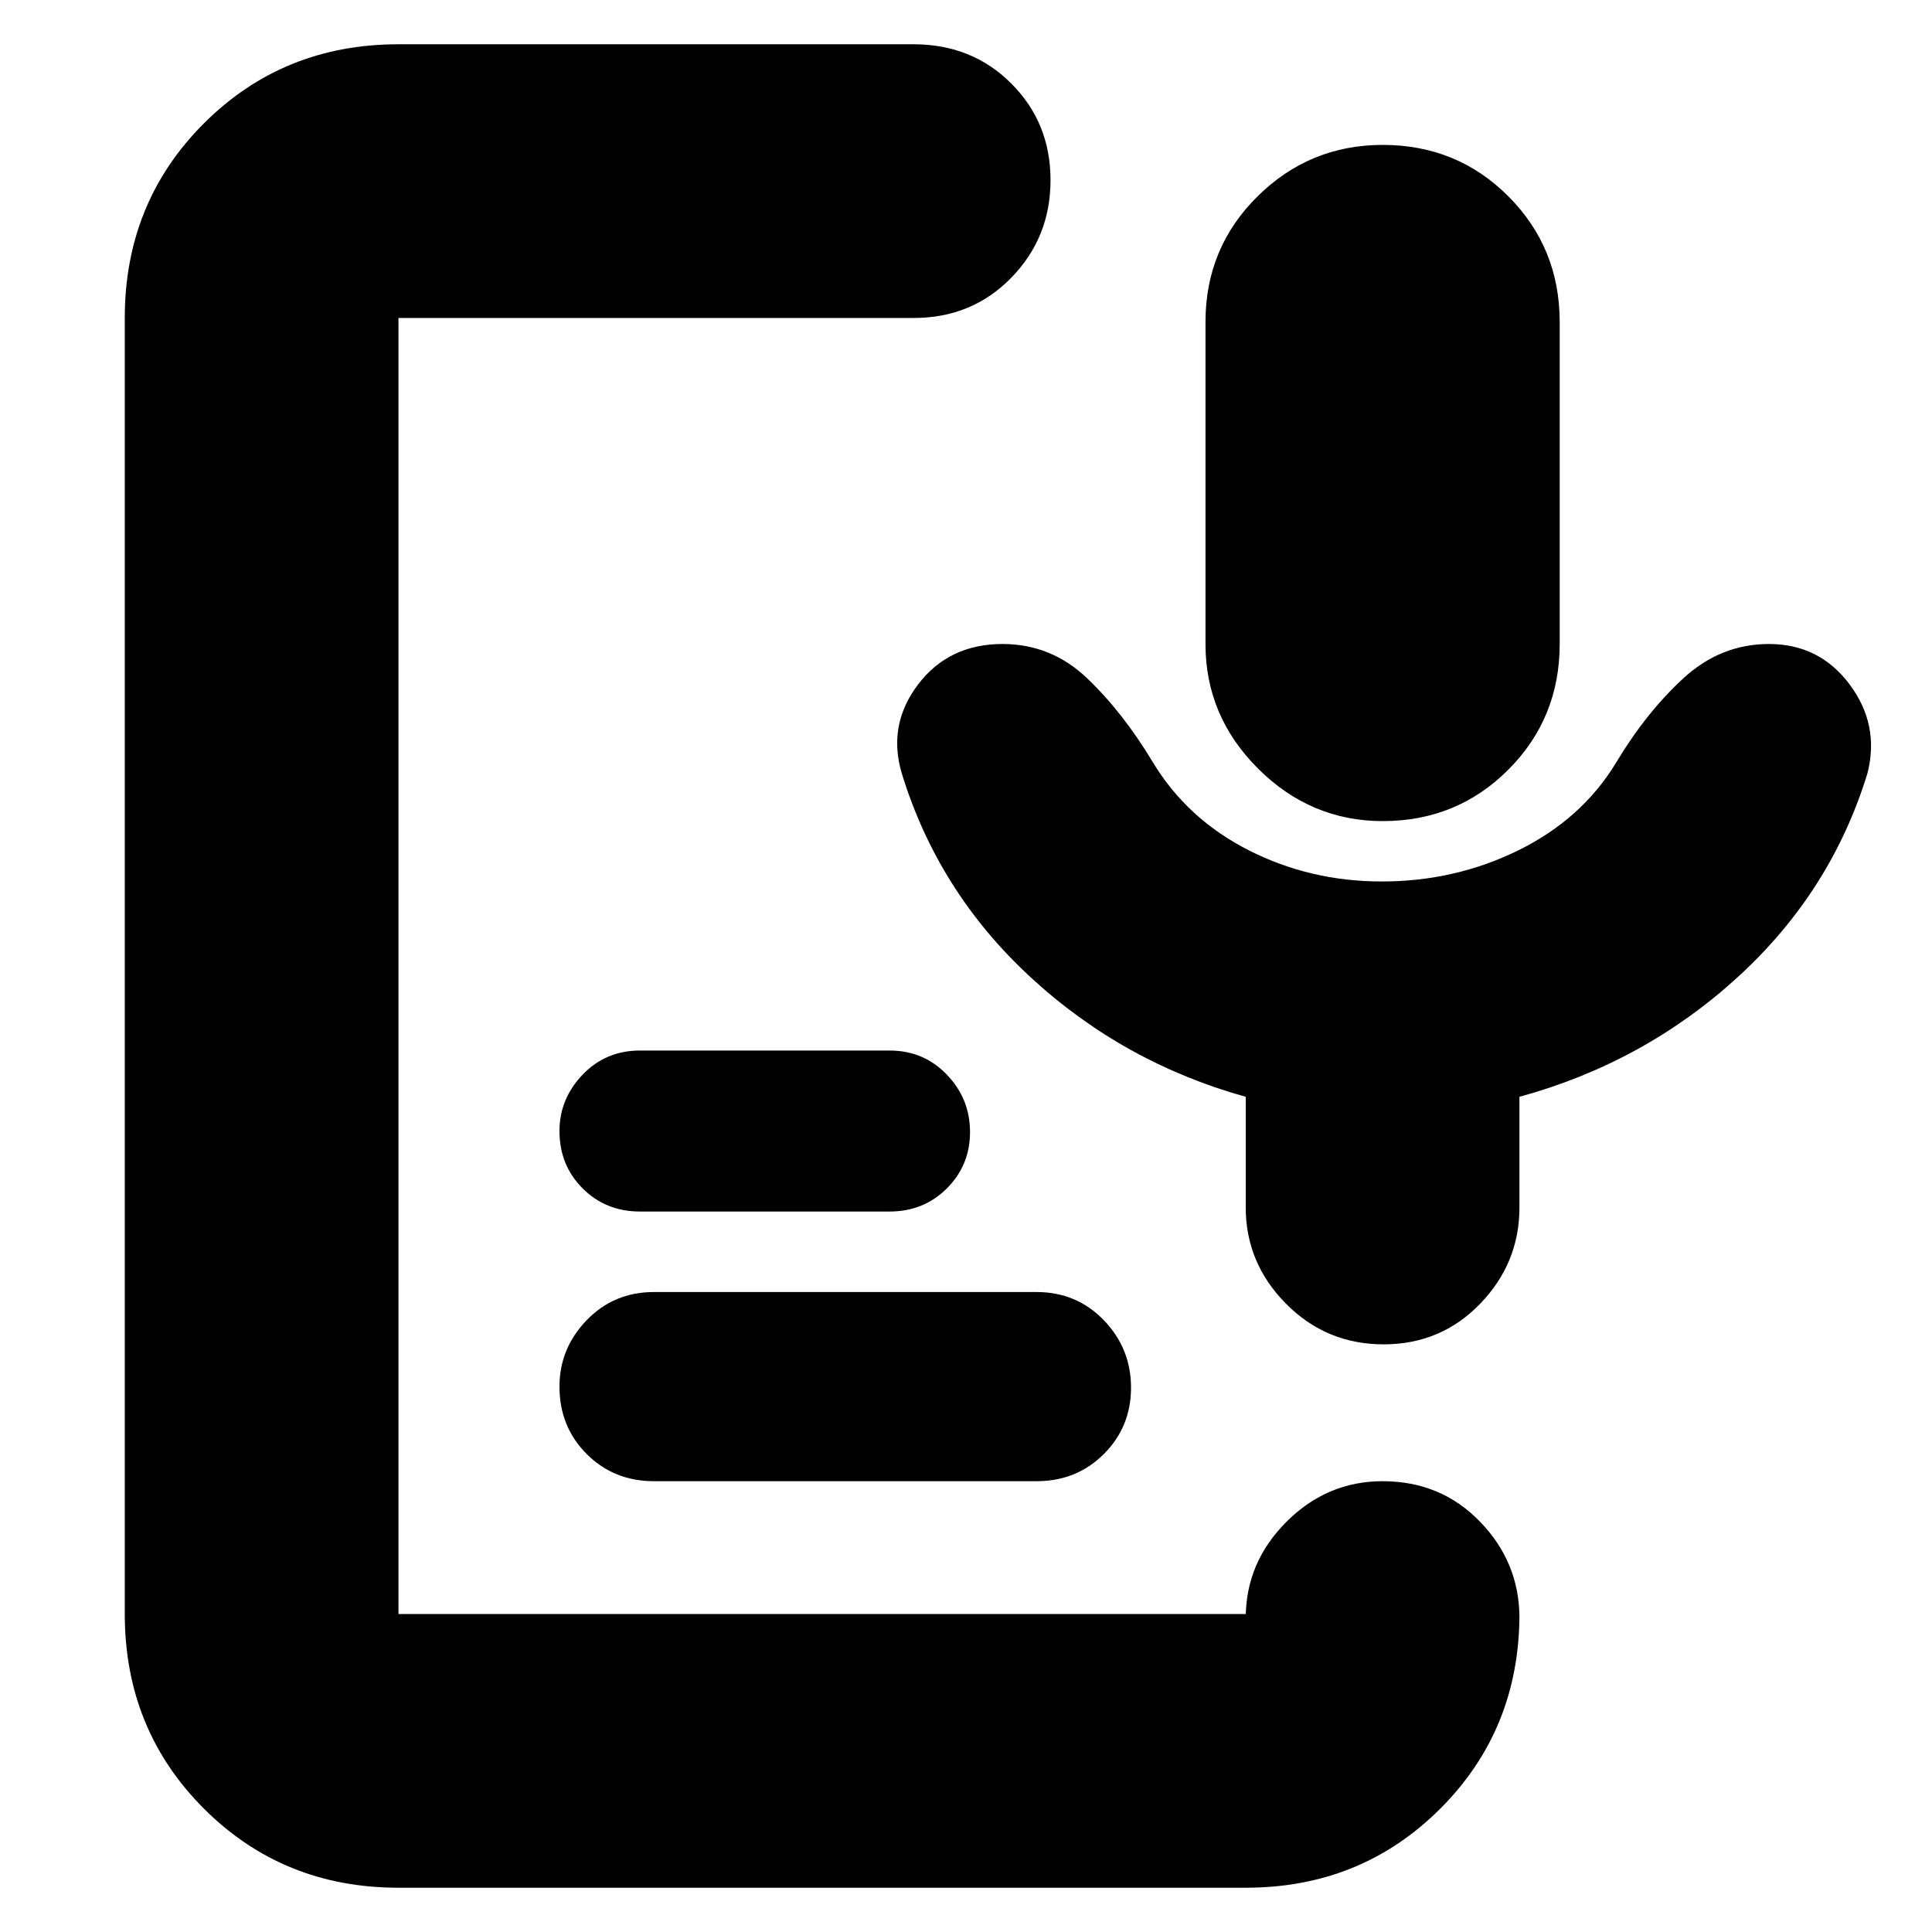 <svg xmlns="http://www.w3.org/2000/svg" height="24" viewBox="0 -960 960 960" width="24"><path d="M687.09-552q-35.79 0-61.94-26.06Q599-604.13 599-640v-160q0-36.88 25.88-62.44Q650.75-888 687.09-888q36.91 0 62.41 25.56T775-800v160q0 36.87-25.51 62.44Q723.97-552 687.09-552ZM198-22q-57.37 0-96.69-39.31Q62-100.63 62-158v-644q0-57.38 39.31-96.69Q140.63-938 198-938h256q29 0 48.5 19.5t19.5 48q0 28.5-19.5 48.5T454-802H198v644h421v2q0-27.6 20.2-47.8Q659.4-224 687-224q29 0 48.5 20.2T755-156v-2q0 57.37-39.31 96.69Q676.38-22 619-22H198Zm317-202H325q-19.98 0-33.49-13.52Q278-251.04 278-271.02 278-290 291.51-304q13.51-14 33.49-14h190q19.97 0 33.49 14.02Q562-289.96 562-270.48t-13.51 32.98Q534.97-224 515-224Zm-73-134H318q-17 0-28.5-11.5T278-398q0-16 11.5-28t28.5-12h124q17 0 28.5 12t11.5 28.5q0 16.5-11.5 28T442-358Zm244.62-164q36.38 0 67.88-15.5Q786-553 803-581q15-25 33.5-42t42.5-17q25 0 40 20t9 44q-18 59-64.5 101.5T755-415v55q0 27.6-19.5 47.8-19.5 20.2-48 20.2T639-312.2q-20-20.2-20-47.8v-55q-61-17-107-59.5T448-576q-7-24 8.27-44 15.28-20 41.89-20 24.15 0 42 17Q558-606 573-581q17 28 47.5 43.5t66.12 15.5Z"/></svg>